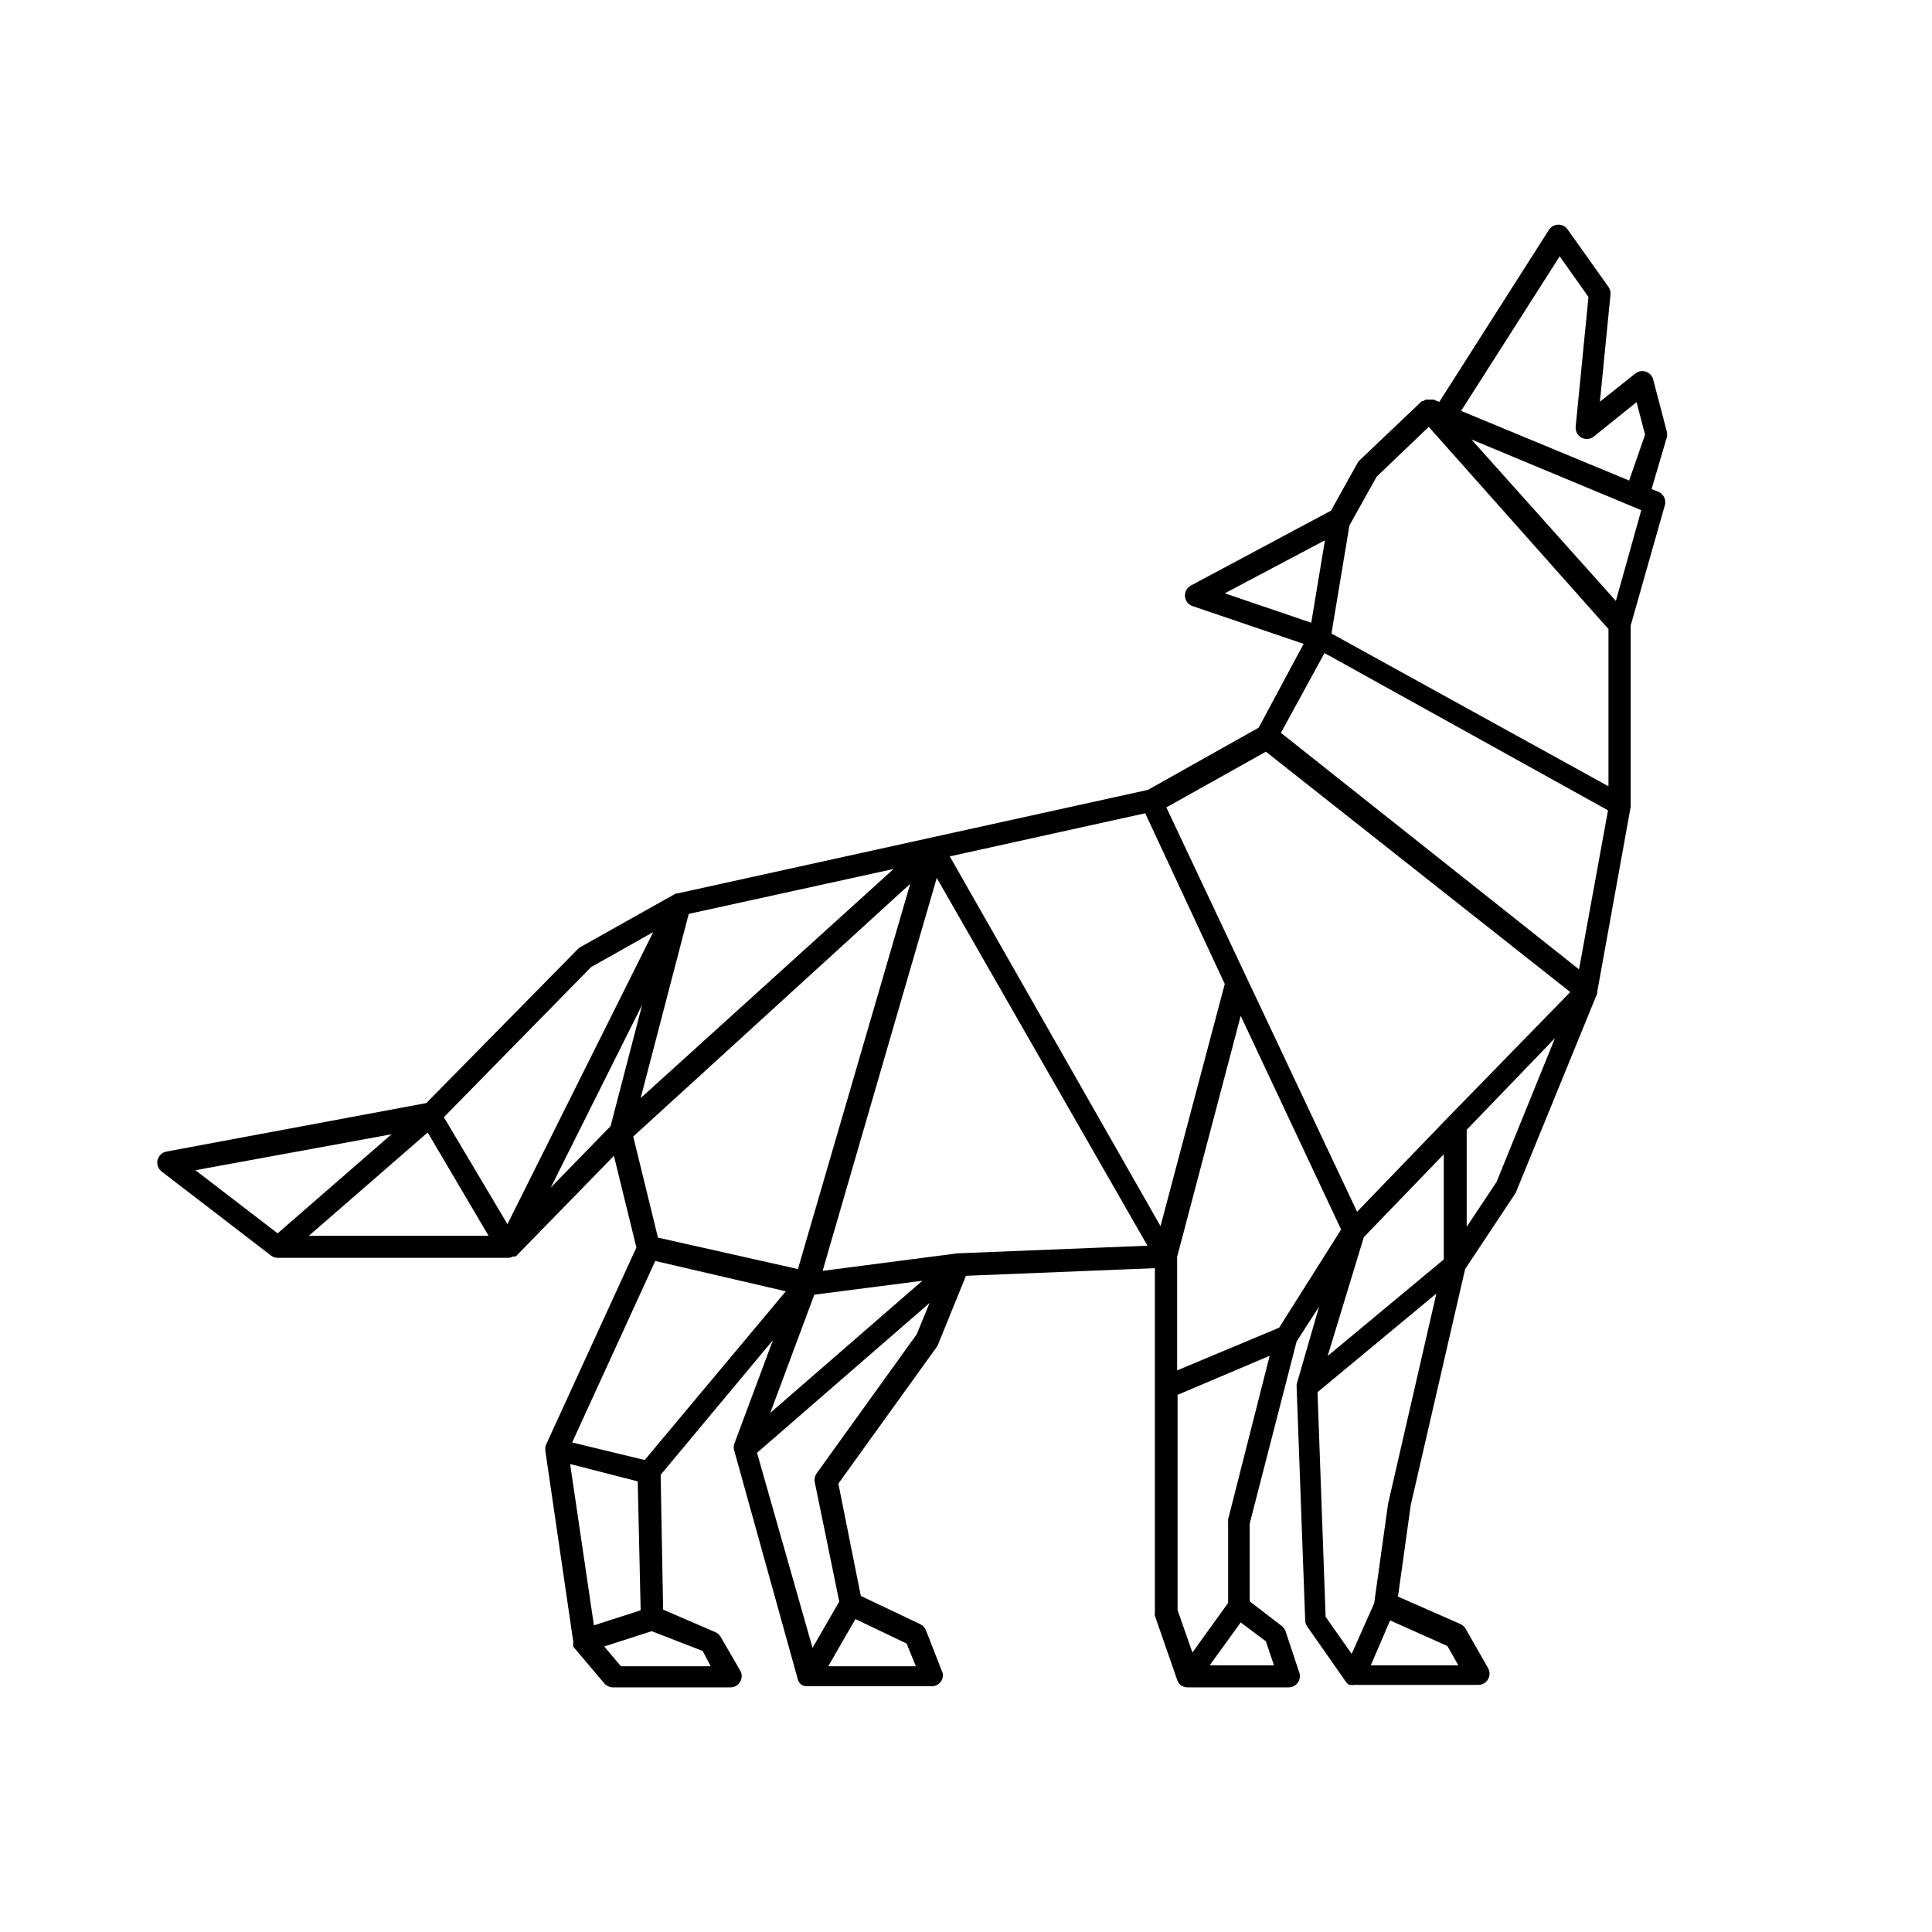 <svg width="80" height="80" viewBox="0 0 80 80" fill="none" xmlns="http://www.w3.org/2000/svg">
<path d="M69.021 17.879L68.454 15.712C68.434 15.637 68.396 15.567 68.342 15.511C68.289 15.454 68.222 15.412 68.148 15.388C68.074 15.364 67.995 15.359 67.918 15.373C67.842 15.387 67.77 15.421 67.71 15.47L66.249 16.633L66.687 12.196C66.698 12.084 66.668 11.971 66.603 11.879L64.91 9.498C64.866 9.435 64.808 9.385 64.739 9.35C64.671 9.316 64.595 9.3 64.519 9.303C64.443 9.304 64.368 9.325 64.302 9.362C64.235 9.399 64.179 9.452 64.138 9.517L59.598 16.642L59.366 16.549H59.3H59.198H59.087H59.031L58.938 16.605H58.882L56.296 19.061C56.263 19.094 56.234 19.131 56.212 19.172L55.114 21.145L49.319 24.242C49.237 24.284 49.17 24.349 49.125 24.429C49.08 24.509 49.06 24.6 49.067 24.692C49.074 24.783 49.108 24.871 49.164 24.943C49.221 25.015 49.297 25.069 49.384 25.098L53.98 26.661L52.119 30.131L47.533 32.707L28.045 36.996H27.989L24.045 39.21L23.942 39.284L17.654 45.675L6.891 47.684C6.803 47.701 6.721 47.742 6.656 47.805C6.59 47.867 6.545 47.947 6.524 48.034C6.503 48.122 6.509 48.214 6.539 48.299C6.57 48.383 6.624 48.458 6.696 48.512L11.235 52C11.309 52.052 11.396 52.082 11.487 52.084H21.068C21.13 52.078 21.19 52.059 21.245 52.028H21.3H21.356L25.421 47.861L26.352 51.656L22.584 59.879C22.583 59.898 22.583 59.917 22.584 59.935C22.575 59.987 22.575 60.041 22.584 60.093C22.584 60.093 22.584 60.093 22.584 60.093L23.738 67.982C23.737 67.997 23.737 68.013 23.738 68.028C23.736 68.047 23.736 68.065 23.738 68.084C23.734 68.118 23.734 68.152 23.738 68.186L25.021 69.703C25.065 69.754 25.119 69.796 25.18 69.825C25.241 69.854 25.307 69.87 25.375 69.87H30.249C30.331 69.87 30.411 69.848 30.481 69.807C30.551 69.766 30.61 69.707 30.65 69.636C30.691 69.566 30.712 69.486 30.712 69.404C30.712 69.323 30.69 69.243 30.649 69.172L29.84 67.777C29.79 67.689 29.711 67.62 29.617 67.582L27.459 66.651L27.356 61.07L32.008 55.489L30.398 59.805C30.376 59.884 30.376 59.968 30.398 60.047C30.398 60.047 30.398 60.047 30.398 60.047L33.04 69.554C33.067 69.634 33.115 69.704 33.18 69.758V69.758C33.25 69.8 33.33 69.823 33.412 69.823H38.621C38.684 69.818 38.746 69.799 38.801 69.769C38.857 69.739 38.906 69.698 38.945 69.648C38.984 69.599 39.013 69.542 39.029 69.481C39.045 69.42 39.049 69.356 39.04 69.293L38.342 67.507C38.3 67.397 38.216 67.307 38.11 67.256L35.645 66.084L34.715 61.433L38.78 55.786C38.802 55.758 38.82 55.726 38.835 55.693L39.998 52.828L47.821 52.512V66.754C47.814 66.803 47.814 66.853 47.821 66.903L48.752 69.582C48.781 69.663 48.833 69.734 48.901 69.786C48.98 69.841 49.074 69.871 49.17 69.87H53.356C53.427 69.871 53.497 69.855 53.561 69.825C53.625 69.794 53.681 69.749 53.725 69.693C53.77 69.638 53.8 69.573 53.815 69.503C53.83 69.434 53.829 69.362 53.812 69.293L53.235 67.554C53.206 67.465 53.151 67.387 53.077 67.331L51.747 66.307V63.089L53.691 55.544L54.621 54.103L53.691 57.321C53.69 57.34 53.69 57.358 53.691 57.377C53.69 57.399 53.69 57.42 53.691 57.442C53.691 57.442 53.691 57.442 53.691 57.442L54.045 67.098C54.048 67.188 54.077 67.275 54.128 67.349L55.756 69.675C55.788 69.712 55.826 69.743 55.868 69.768H55.914C55.976 69.78 56.039 69.78 56.1 69.768H61.217C61.298 69.767 61.378 69.745 61.448 69.704C61.519 69.663 61.577 69.605 61.617 69.534C61.658 69.463 61.679 69.383 61.679 69.302C61.679 69.221 61.657 69.141 61.617 69.07L60.687 67.442C60.637 67.356 60.562 67.288 60.473 67.247L57.887 66.112L58.417 62.317L60.668 52.549L62.761 49.396L66.138 41.135V41.07L67.524 33.405C67.525 33.383 67.525 33.361 67.524 33.34V25.898L68.938 20.921C68.969 20.811 68.959 20.694 68.909 20.591C68.86 20.488 68.774 20.407 68.668 20.363L68.389 20.251L69.012 18.131C69.038 18.049 69.041 17.962 69.021 17.879V17.879ZM57.003 19.74L59.161 17.675L66.603 26.047V32.558L55.133 26.233L55.877 21.758L57.003 19.74ZM50.715 24.568L54.863 22.372L54.296 25.786L50.715 24.568ZM54.845 27.042L66.584 33.554L65.384 40.14L53.04 30.345L54.845 27.042ZM59.775 52.158L54.975 56.149L56.473 51.228L59.784 47.796V52.158H59.775ZM59.914 46.317L56.194 50.177L48.296 33.433L52.417 31.126L65.021 41.079L59.914 46.317ZM39.645 51.898L34.063 52.623L38.789 36.354L47.514 51.582L39.645 51.898ZM25.282 46.633L22.808 49.172L26.593 41.6L25.282 46.633ZM20.231 51.172H12.789L17.71 46.893L20.231 51.172ZM28.519 37.842L37.003 35.982L26.528 45.47L28.519 37.842ZM48.054 50.772L39.328 35.461L47.421 33.675L50.715 40.745L48.054 50.772ZM24.473 40.047L27.049 38.596L21.012 50.689L18.38 46.261L24.473 40.047ZM16.212 46.968L11.496 51.07L8.091 48.456L16.212 46.968ZM26.221 47.061L37.691 36.596L33.04 52.549L27.245 51.247L26.221 47.061ZM26.407 61.34L26.528 66.679L24.593 67.303L23.608 60.623L26.407 61.34ZM29.431 68.996H25.71L25.021 68.177L26.984 67.544L29.096 68.363L29.431 68.996ZM26.696 60.456L23.691 59.73L27.133 52.214L32.538 53.47L26.696 60.456ZM33.719 53.61L38.194 53.033L31.896 58.503L33.719 53.61ZM37.924 68.996H34.296L35.421 67.042L37.542 68.056L37.924 68.996ZM33.812 61.014C33.776 61.067 33.751 61.126 33.738 61.188C33.725 61.25 33.725 61.315 33.738 61.377L34.752 66.317L33.645 68.233L31.347 60.158L38.491 53.954L37.961 55.247L33.812 61.014ZM52.417 67.963L52.752 68.958H50.091L51.375 67.182L52.417 67.963ZM50.854 62.912C50.849 62.952 50.849 62.993 50.854 63.033V66.372L49.375 68.428L48.761 66.67V57.758L52.575 56.14L50.854 62.912ZM52.966 54.977L48.742 56.745V52.047L51.375 42.065L55.533 50.912L52.966 54.977ZM59.933 68.158L60.389 68.958H56.761L57.561 67.098L59.933 68.158ZM57.477 62.27L56.901 66.391L55.97 68.484L54.891 66.949L54.556 57.647L59.477 53.563L57.477 62.27ZM61.97 48.94L60.733 50.8V46.782L64.389 42.986L61.97 48.94ZM66.91 24.884L60.928 18.196L67.626 20.986L67.961 21.126L66.91 24.884ZM60.501 17.014L64.584 10.614L65.775 12.298L65.245 17.665C65.236 17.756 65.254 17.848 65.296 17.929C65.339 18.01 65.405 18.077 65.486 18.12C65.566 18.164 65.657 18.183 65.749 18.175C65.84 18.167 65.927 18.132 65.998 18.075L67.766 16.651L68.119 18L67.459 19.898L60.501 17.014Z" fill="currentColor" class="fill-gray-700 dark:fill-gray-300"/>
</svg>
